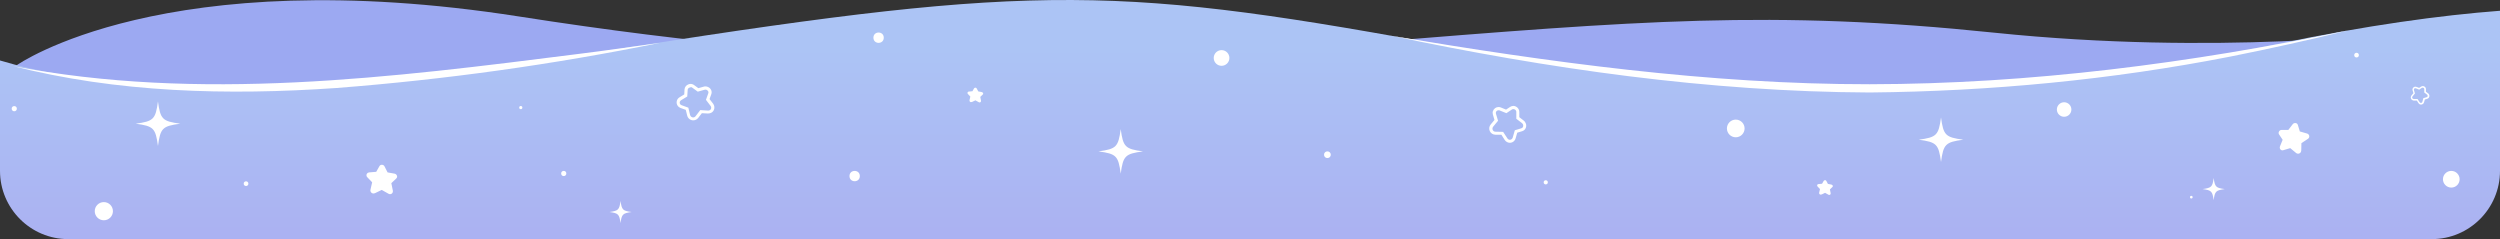 <?xml version="1.0" encoding="UTF-8"?>
<svg id="Layer_2" data-name="Layer 2" xmlns="http://www.w3.org/2000/svg" xmlns:xlink="http://www.w3.org/1999/xlink" viewBox="0 0 299.74 28.67">
  <rect x="0" y="0" width="299.74" height="28.67" fill="#333333" stroke="none"/>
  <defs>
    <style>
      .cls-1 {
        fill: url(#linear-gradient);
      }

      .cls-2 {
        fill: #9ca9f2;
      }

      .cls-3 {
        fill: #fff;
      }
    </style>
    <linearGradient id="linear-gradient" x1="149.87" y1="5.73" x2="149.87" y2="52.3" gradientUnits="userSpaceOnUse">
      <stop offset="0" stop-color="#acc4f5"/>
      <stop offset=".74" stop-color="#aaa8f0"/>
      <stop offset="1" stop-color="#aa9def"/>
    </linearGradient>
  </defs>
  <g id="Layer_1-2" data-name="Layer 1">
    <g>
      <path class="cls-2" d="M2.02,7.81S19.66-4.68,62.25,1.98s69.04,5.76,101.66,3.13c32.61-2.63,48.5-3.96,75.21-1.19,26.7,2.77,48.58,0,48.58,0,0,0-46.92,19.3-54.24,18.75s-69.88-7.21-75.54-5.21-74.21,6.1-91.51,5.21-36.16.51-47.14,0C8.28,22.16,2.02,7.81,2.02,7.81Z"/>
      <path class="cls-1" d="M299.74,1.29v19.19c0,4.53-3.67,8.19-8.19,8.19H8.19c-4.52,0-8.19-3.67-8.19-8.19V7.25c8.59,2.59,28.41,5.9,66.07-.11C120.31-1.51,130.63-2.18,167.9,4.48c37.27,6.66,64.64,9.22,105.2.78,10.74-2.23,19.52-3.43,26.65-3.97Z"/>
      <path class="cls-3" d="M1.39,7.89c22.5,4.35,45.52,1.42,68.02-1.43,3.23-.4,6.46-.87,9.69-1.32-12.79,2.6-25.74,4.4-38.76,5.41-12.99.9-26.28.58-38.95-2.67h0Z"/>
      <path class="cls-3" d="M166.71,4.27c18.98,3.19,38.17,5.84,57.45,5.83,19.3-.03,38.47-2.52,57.35-6.45-4.69,1.15-9.4,2.2-14.13,3.14-14.23,2.78-28.71,4.16-43.21,4.3-19.34-.09-38.57-2.84-57.46-6.83h0Z"/>
      <g>
        <path class="cls-3" d="M137.04,18.15c-2.14.29-2.38.53-2.67,2.67-.29-2.14-.53-2.38-2.67-2.67,2.14-.29,2.38-.53,2.67-2.67.29,2.14.53,2.38,2.67,2.67Z"/>
        <path class="cls-3" d="M75.73,25.42c-1.07.15-1.19.26-1.33,1.33-.15-1.07-.26-1.19-1.33-1.33,1.07-.15,1.19-.26,1.33-1.33.15,1.07.26,1.19,1.33,1.33Z"/>
        <path class="cls-3" d="M266.74,22.67c-1.07.15-1.19.26-1.33,1.33-.15-1.07-.26-1.19-1.33-1.33,1.07-.15,1.19-.26,1.33-1.33.15,1.07.26,1.19,1.33,1.33Z"/>
        <path class="cls-3" d="M21.61,14.83c-2.14.29-2.38.53-2.67,2.67-.29-2.14-.53-2.38-2.67-2.67,2.14-.29,2.38-.53,2.67-2.67.29,2.14.53,2.38,2.67,2.67Z"/>
        <path class="cls-3" d="M235.39,16.75c-2.14.29-2.38.53-2.67,2.67-.29-2.14-.53-2.38-2.67-2.67,2.14-.29,2.38-.53,2.67-2.67.29,2.14.53,2.38,2.67,2.67Z"/>
        <path class="cls-3" d="M181.44,13.08c.07,0,.14.02.2.06.09.06.16.16.16.28v.82s.68.52.68.52c.06.05.1.11.13.18,0,.01,0,.03.01.05.04.16-.04.34-.21.39l-.79.24-.25.87c-.05.17-.19.27-.34.27-.11,0-.22-.05-.3-.17l-.51-.78-.92-.02c-.32,0-.47-.37-.27-.61l.58-.7-.25-.84c-.02-.07-.02-.14,0-.2.04-.13.17-.22.32-.22.05,0,.09,0,.14.03l.79.32.66-.44c.05-.03.11-.05.16-.05M181.44,12.7c-.13,0-.26.04-.37.11l-.5.33-.61-.25c-.09-.04-.19-.06-.28-.06-.31,0-.58.19-.68.48-.05.12-.05.27-.01.42l.19.65-.45.54c-.19.23-.23.53-.11.8.12.26.38.43.67.43h.72s.4.63.4.63c.14.21.37.34.61.34.33,0,.61-.22.7-.54l.19-.67.59-.18c.35-.1.55-.46.47-.83,0-.02-.03-.09-.04-.11-.04-.11-.12-.24-.24-.33l-.53-.41v-.63c0-.24-.13-.47-.33-.6-.11-.08-.26-.13-.41-.13h0Z"/>
        <path class="cls-3" d="M290.48,10.51s.07.01.1.03c.05.03.08.08.08.14v.41s.34.26.34.26c.03.02.05.06.06.09,0,0,0,.01,0,.02.02.08-.02.17-.11.19l-.4.12-.12.44c-.02.09-.1.13-.17.13-.06,0-.11-.03-.15-.08l-.26-.39h-.46c-.16-.01-.24-.19-.14-.31l.29-.35-.12-.42s0-.07,0-.1c.02-.07.09-.11.16-.11.02,0,.05,0,.07.01l.4.16.33-.22s.05-.02.08-.02M290.48,10.32c-.07,0-.13.02-.19.06l-.25.16-.3-.12s-.09-.03-.14-.03c-.15,0-.29.1-.34.24-.02.06-.03.13,0,.21l.1.33-.23.27c-.09.11-.12.27-.05.4.06.13.19.21.33.22h.36s.2.31.2.31c.07.11.18.17.31.17.16,0,.31-.11.35-.27l.1-.34.3-.09c.17-.05.28-.23.24-.42,0-.01-.01-.05-.02-.06-.02-.06-.06-.12-.12-.16l-.27-.2v-.32c0-.12-.06-.23-.17-.3-.06-.04-.13-.06-.2-.06h0Z"/>
        <path class="cls-3" d="M82.8,10.44c.07,0,.14.02.2.07l.66.48.82-.23s.07-.01.1-.01c.04,0,.08,0,.12.02.01,0,.03,0,.04.02.15.07.25.23.18.4l-.28.78.55.72c.19.25.03.57-.28.57,0,0-.02,0-.02,0l-.93-.06-.56.73c-.08.1-.18.15-.29.15-.16,0-.32-.11-.37-.29l-.21-.88-.82-.3c-.07-.03-.12-.07-.16-.12-.1-.15-.07-.37.12-.48l.73-.44.05-.79c0-.14.11-.24.23-.28.04-.01.08-.02.12-.02M82.8,10.06c-.09,0-.17.02-.25.05-.27.09-.46.33-.48.62l-.03.59-.56.34c-.18.11-.3.27-.34.47-.04.19,0,.39.11.55.07.11.18.2.33.26l.64.23.17.68c.08.34.38.58.73.58.23,0,.45-.11.59-.29l.44-.57.73.04h0c.33,0,.58-.15.7-.4.12-.25.09-.55-.08-.78l-.43-.55.21-.58c.13-.34-.04-.72-.39-.87-.02,0-.09-.03-.11-.04-.05-.02-.13-.03-.21-.03-.07,0-.14,0-.2.03l-.64.18-.51-.37c-.12-.09-.27-.14-.42-.14h0Z"/>
        <path class="cls-3" d="M44.94,23.17l.83-.4.81.46c.28.16.58-.07.52-.38l-.18-.89.6-.57c.13-.12.12-.31.01-.44-.01-.01-.02-.02-.03-.03-.05-.05-.12-.09-.19-.1l-.84-.15-.37-.73c-.06-.11-.16-.17-.27-.18-.13-.02-.26.03-.33.15l-.39.69-.85.07c-.21.02-.35.2-.32.38,0,.06.03.12.08.18l.6.63-.2.88c-.07.31.24.56.52.42Z"/>
        <path class="cls-3" d="M116.53,12.23l.42-.2.41.23c.14.08.29-.04.26-.19l-.09-.45.3-.29c.07-.06.06-.16,0-.22,0,0-.01-.01-.02-.02-.02-.02-.06-.04-.1-.05l-.42-.08-.19-.36c-.03-.05-.08-.09-.14-.09-.06,0-.13.02-.17.08l-.2.35-.43.04c-.11,0-.17.1-.16.19,0,.03.02.06.04.09l.3.32-.1.44c-.03.15.12.28.26.21Z"/>
        <path class="cls-3" d="M218.4,23.32l.42-.2.41.23c.14.08.29-.04.26-.19l-.09-.45.3-.29c.07-.06.06-.16,0-.22,0,0-.01-.01-.02-.02-.02-.02-.06-.04-.1-.05l-.42-.08-.19-.36c-.03-.05-.08-.09-.14-.09-.06,0-.13.02-.17.08l-.2.35-.43.04c-.11,0-.17.1-.16.19,0,.03.02.06.04.09l.3.32-.1.44c-.03.15.12.28.26.21Z"/>
        <path class="cls-3" d="M275.91,18.08l.02-.92.78-.51c.26-.17.2-.55-.1-.64l-.87-.25-.24-.79c-.05-.17-.22-.25-.39-.21-.02,0-.03,0-.05.01-.07.02-.13.06-.18.13l-.52.68h-.82c-.12,0-.22.07-.28.16-.07.11-.09.25-.02.36l.44.66-.32.79c-.08.2.02.4.19.46.06.02.13.03.2,0l.84-.25.7.58c.24.2.61.04.61-.27Z"/>
        <circle class="cls-3" cx="105.34" cy="4.52" r=".62"/>
        <circle class="cls-3" cx="159.15" cy="18.55" r=".4"/>
        <circle class="cls-3" cx="208.11" cy="15.4" r="1.06"/>
        <circle class="cls-3" cx="293.9" cy="21.49" r="1"/>
        <circle class="cls-3" cx="282.54" cy="6.61" r=".28"/>
        <circle class="cls-3" cx="247.48" cy="13.13" r=".87"/>
        <circle class="cls-3" cx="262.73" cy="23.64" r=".16"/>
        <circle class="cls-3" cx="146.46" cy="6.95" r=".94"/>
        <circle class="cls-3" cx="185.33" cy="21.86" r=".25"/>
        <circle class="cls-3" cx="102.47" cy="21.11" r=".62"/>
        <circle class="cls-3" cx="67.59" cy="20.8" r=".31"/>
        <circle class="cls-3" cx="62.44" cy="12.9" r=".19"/>
        <circle class="cls-3" cx="29.5" cy="22.02" r=".28"/>
        <circle class="cls-3" cx="1.71" cy="13.03" r=".31"/>
        <circle class="cls-3" cx="12.45" cy="25.32" r="1.09"/>
      </g>
    </g>
  </g>
</svg>